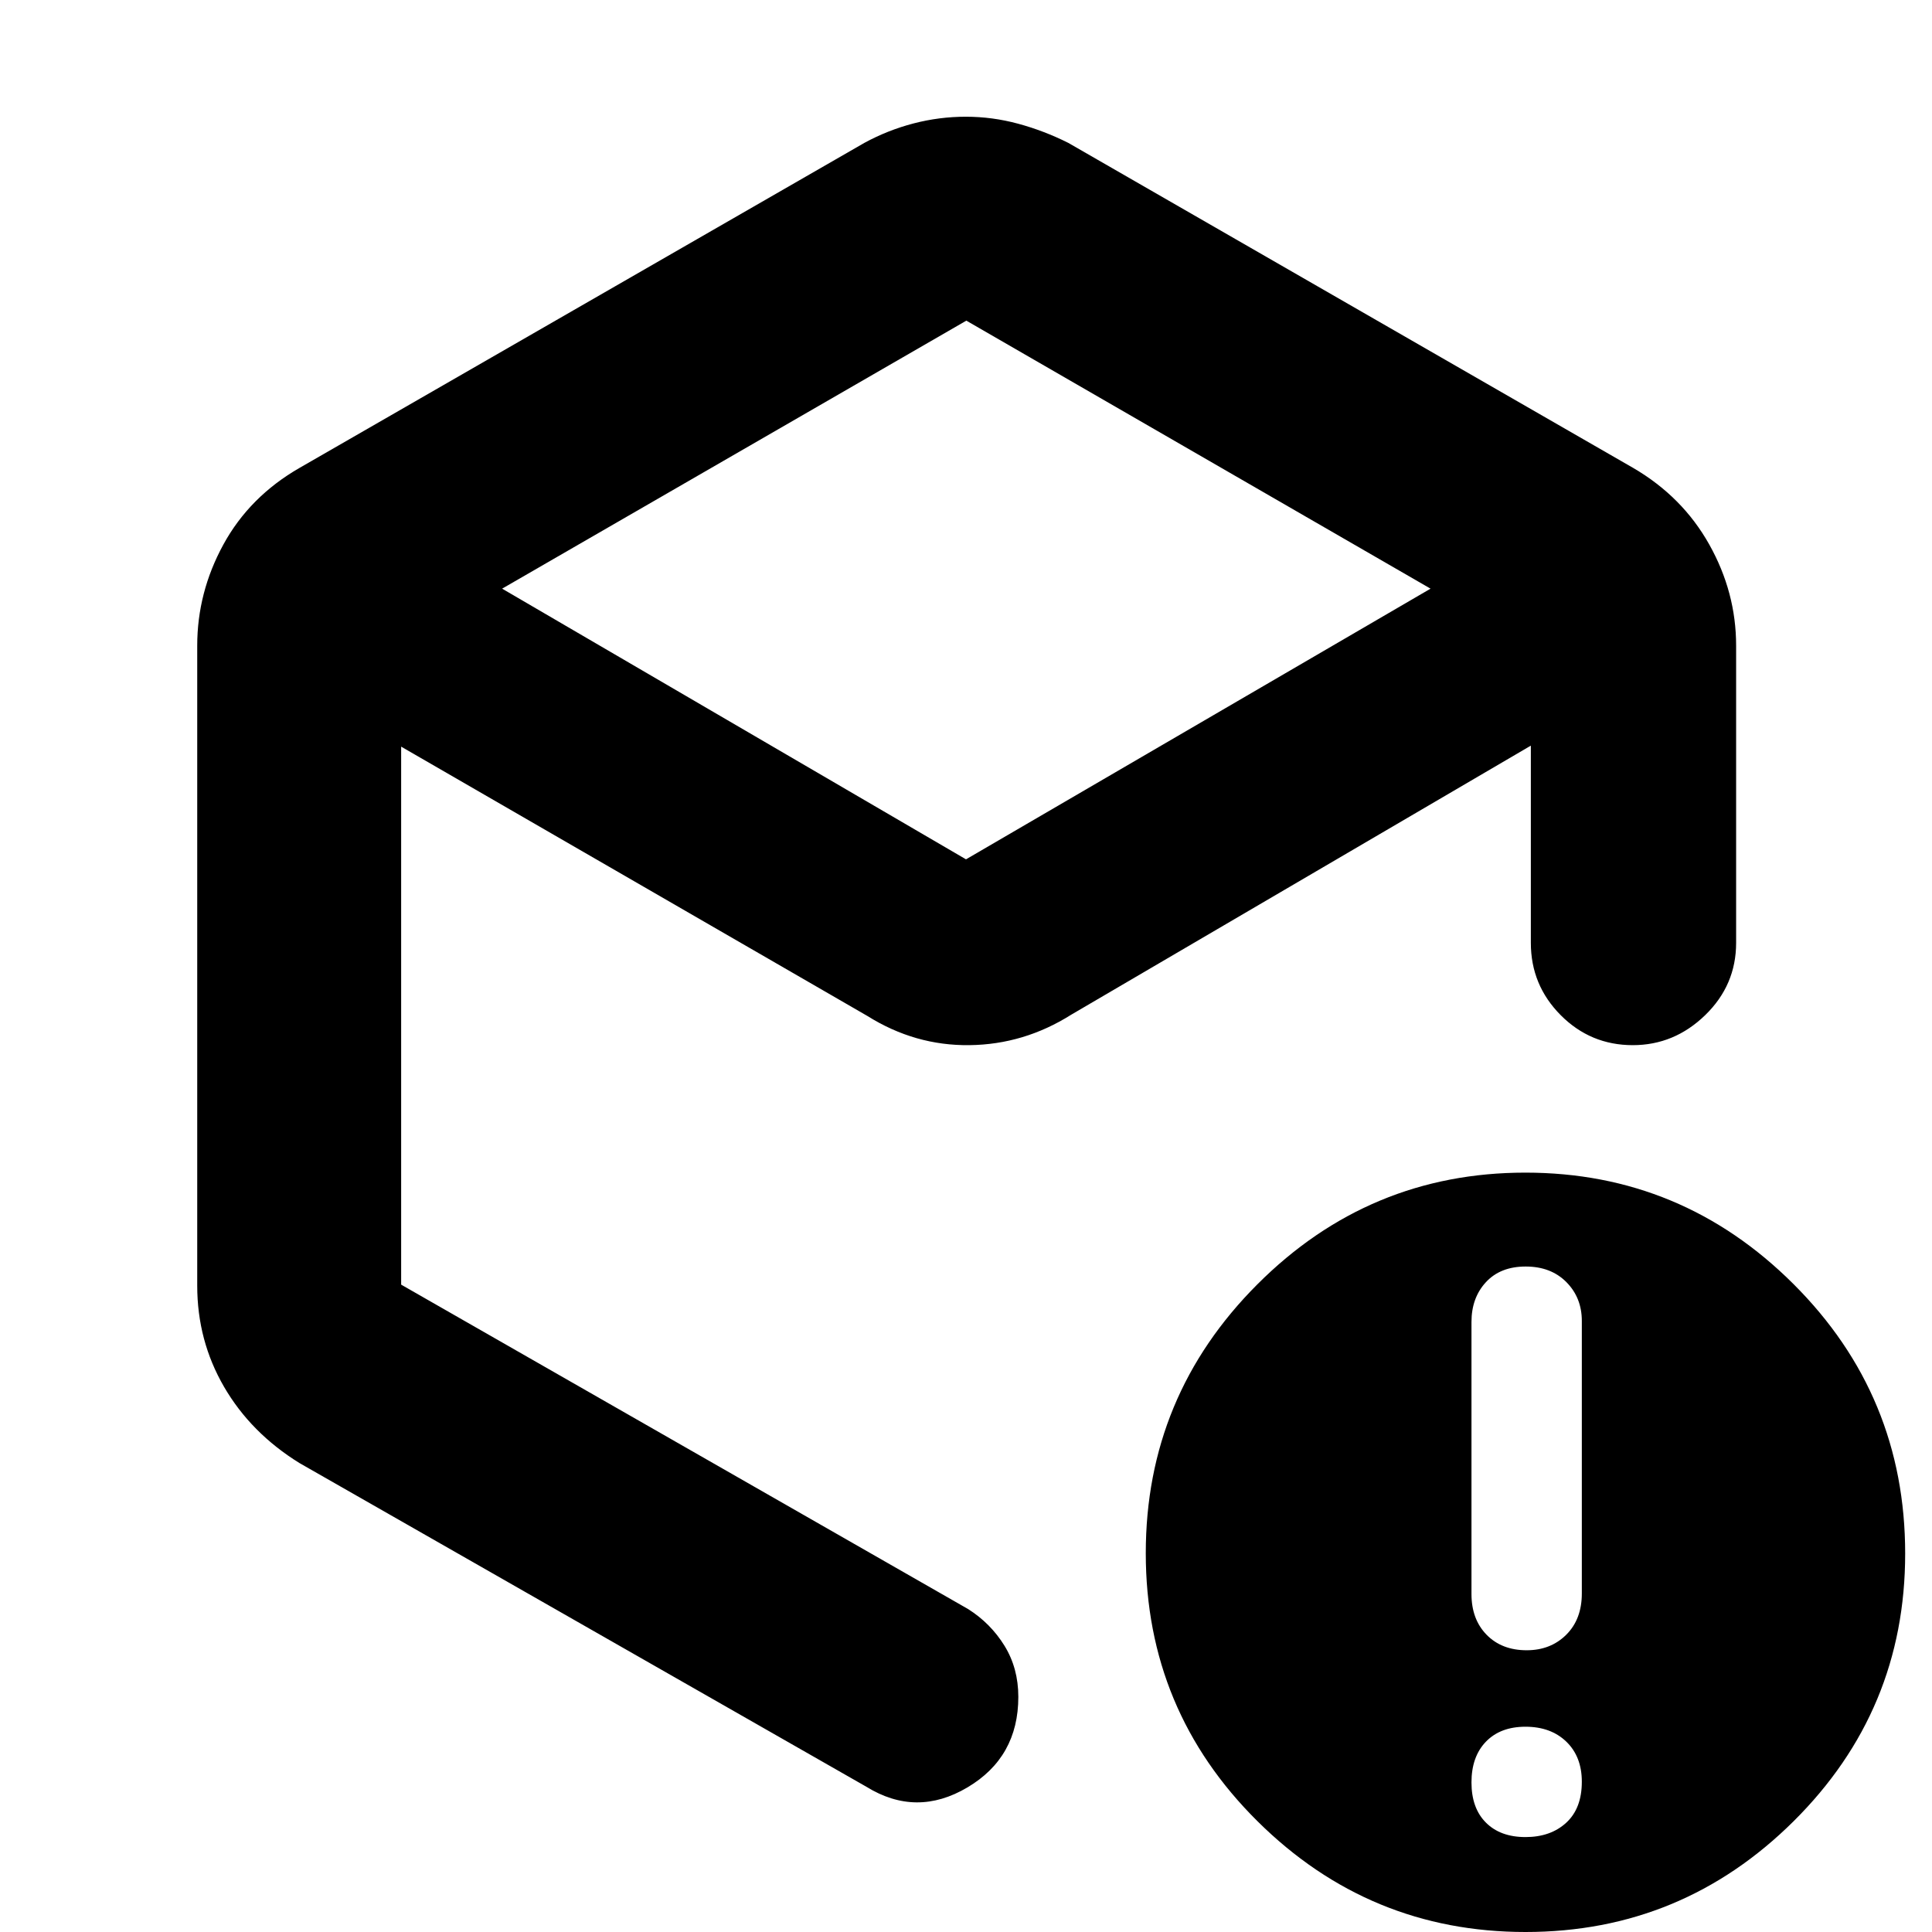 <svg xmlns="http://www.w3.org/2000/svg" height="40" viewBox="0 -960 960 960" width="40"><path d="M480.17-800.67 249.5-667.5 480-533l230.83-134.5-230.66-133.17ZM98-321.17v-318q0-26.47 13-50.26t37.83-38.07L429.5-889q11.63-6.33 24.44-9.67 12.8-3.33 25.96-3.33 13.17 0 25.99 3.47 12.83 3.47 24.94 9.53L811.5-727.5q24.5 14.28 37.83 38.07 13.34 23.79 13.34 50.26v147.67q0 21-15.37 35.92-15.37 14.91-35.98 14.91-20.99 0-35.82-14.91-14.83-14.92-14.83-35.92v-98L532.33-455.83q-23.5 14.83-50.58 15.16-27.08.34-50.75-14.5L199.33-589v267.33l281.75 161.22q11.2 7.11 18.06 18.24 6.86 11.13 6.86 25.38 0 30.03-25.33 45.01-25.34 14.99-50.17-.35L148.83-233q-24.16-14.95-37.5-37.89Q98-293.83 98-321.17Zm660 274q12.47 0 20.23-7.11Q786-61.4 786-74.67q0-12.46-7.7-19.9Q770.6-102 758-102q-12.47 0-19.65 7.43-7.18 7.44-7.18 20.24 0 12.8 7.18 19.98T758-47.17Zm.6-92.83q11.9 0 19.65-7.7 7.75-7.7 7.75-20.51v-135.42q0-11.54-7.67-19.29t-20.23-7.75q-12.57 0-19.75 7.77t-7.18 19.77v135.17q0 12.59 7.53 20.28 7.52 7.68 19.9 7.68Zm-.56 140q-77.71 0-133.21-55.05-55.5-55.06-55.5-133.17 0-78.11 55.46-133.61 55.45-55.5 133.17-55.5 77.71 0 133.21 55.36 55.5 55.37 55.5 133.93 0 78-55.46 133.02Q835.76 0 758.04 0ZM480-471.83Z"/></svg>